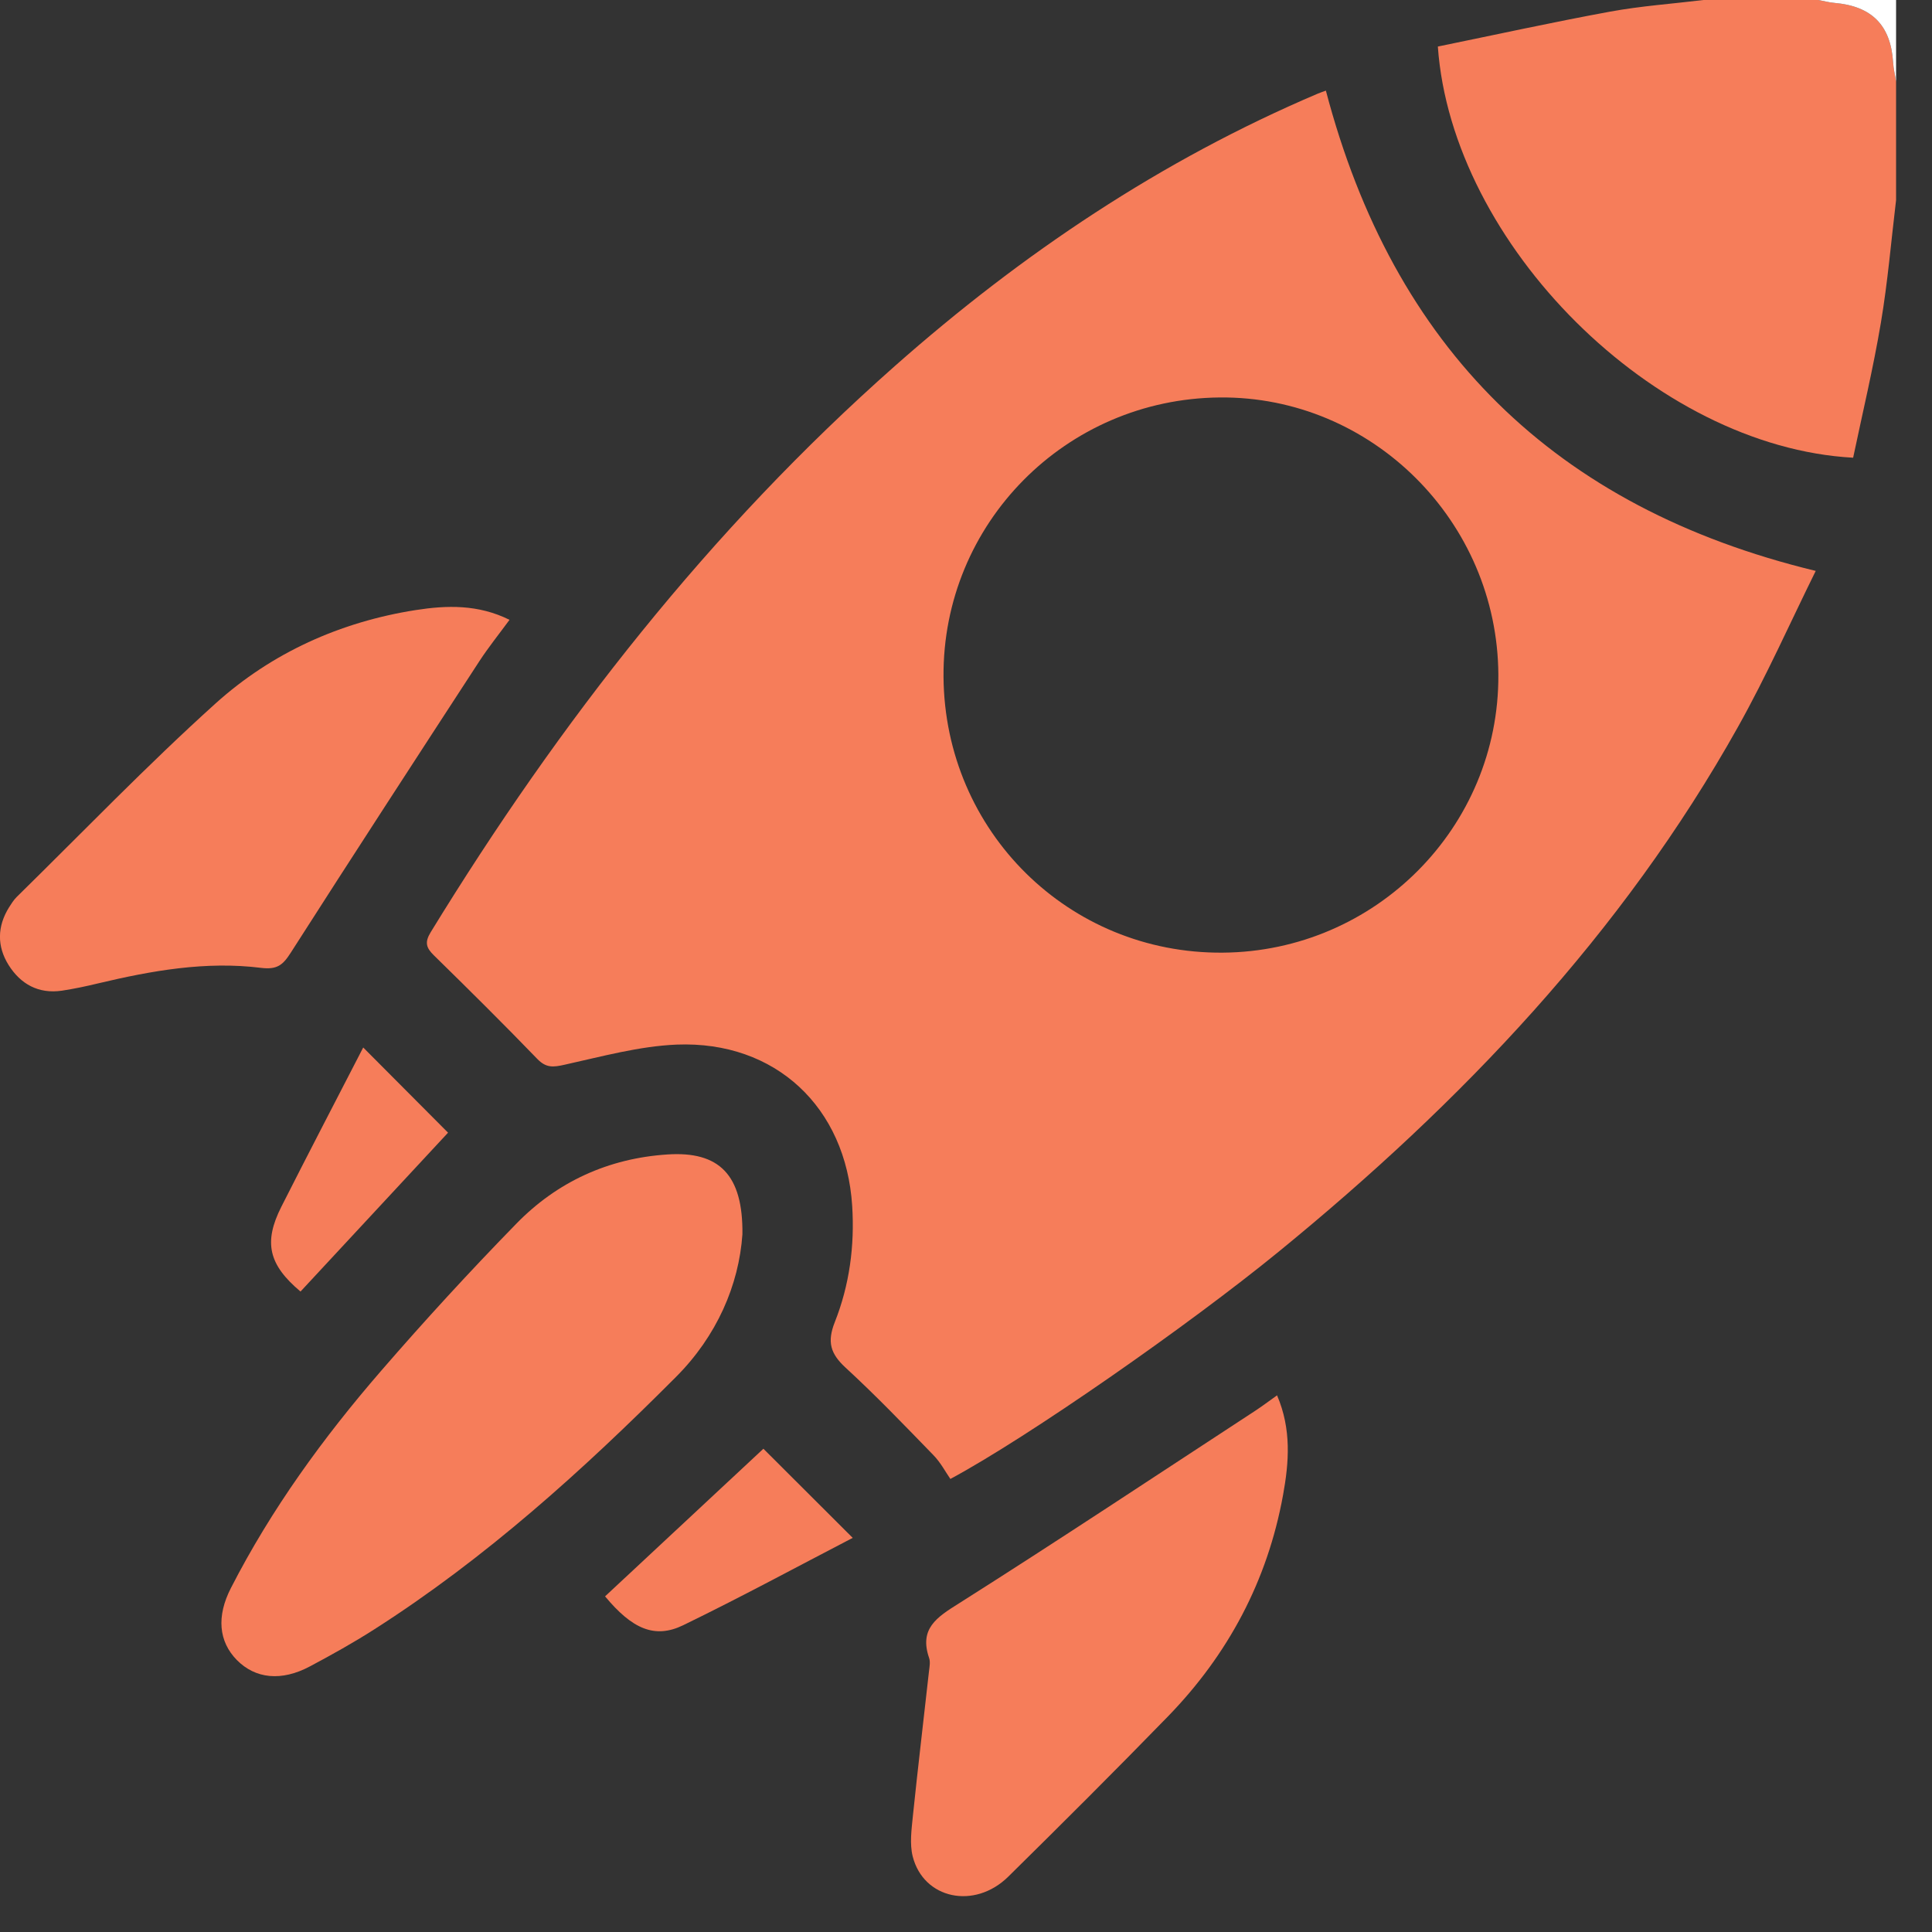 <svg width="22" height="22" viewBox="0 0 22 22" fill="none" xmlns="http://www.w3.org/2000/svg">
<rect x="0" y="0" width="22" height="22" fill="#333333" stroke="none"/>
<path d="M21.591 2.278C21.535 2.744 21.496 3.212 21.418 3.675C21.331 4.192 21.209 4.703 21.102 5.212C18.835 5.089 16.532 2.777 16.373 0.53C17.023 0.397 17.678 0.253 18.337 0.132C18.687 0.068 19.044 0.043 19.398 0C19.834 0 20.27 0 20.706 0C20.767 0.011 20.827 0.028 20.889 0.033C21.315 0.07 21.529 0.287 21.557 0.707C21.561 0.782 21.58 0.855 21.591 0.929C21.591 1.378 21.591 1.828 21.591 2.278Z" fill="#F67D5A"/>
<path d="M21.591 0.929C21.58 0.855 21.561 0.782 21.557 0.707C21.529 0.287 21.315 0.07 20.889 0.033C20.827 0.028 20.767 0.011 20.706 0C21.001 0 21.296 0 21.591 0C21.591 0.309 21.591 0.619 21.591 0.929Z" fill="white"/>
<path d="M15.098 1.032C15.867 3.959 17.698 5.781 20.676 6.501C20.386 7.088 20.116 7.697 19.791 8.277C18.471 10.636 16.641 12.554 14.562 14.252C13.529 15.096 11.703 16.368 10.822 16.841C10.769 16.765 10.712 16.655 10.63 16.571C10.302 16.233 9.976 15.893 9.629 15.574C9.457 15.415 9.416 15.283 9.506 15.055C9.673 14.634 9.733 14.187 9.704 13.732C9.633 12.609 8.832 11.851 7.706 11.895C7.278 11.913 6.852 12.031 6.43 12.124C6.301 12.153 6.22 12.163 6.119 12.059C5.733 11.659 5.338 11.268 4.942 10.88C4.853 10.793 4.833 10.731 4.905 10.614C6.371 8.222 8.082 6.031 10.191 4.167C11.637 2.889 13.222 1.825 15.004 1.067C15.036 1.053 15.07 1.043 15.098 1.032ZM17.062 7.685C17.054 5.937 15.62 4.509 13.889 4.526C12.134 4.542 10.731 5.963 10.744 7.708C10.758 9.467 12.171 10.862 13.923 10.848C15.664 10.835 17.071 9.418 17.062 7.685Z" fill="#F67D5A"/>
<path d="M8.454 14.055C8.414 14.633 8.163 15.214 7.696 15.681C6.638 16.742 5.529 17.745 4.26 18.555C4.024 18.706 3.778 18.843 3.53 18.975C3.205 19.149 2.907 19.117 2.696 18.902C2.49 18.691 2.464 18.406 2.629 18.084C3.09 17.184 3.68 16.372 4.338 15.612C4.835 15.038 5.348 14.479 5.878 13.936C6.344 13.457 6.928 13.19 7.6 13.146C8.19 13.107 8.462 13.377 8.454 14.055Z" fill="#F67D5A"/>
<path d="M5.802 7.058C5.68 7.224 5.562 7.371 5.46 7.527C4.74 8.633 4.021 9.738 3.31 10.85C3.221 10.989 3.156 11.044 2.971 11.021C2.343 10.943 1.727 11.053 1.117 11.198C0.981 11.231 0.843 11.26 0.705 11.281C0.439 11.32 0.235 11.207 0.098 10.989C-0.035 10.777 -0.033 10.55 0.103 10.332C0.129 10.291 0.156 10.248 0.19 10.214C0.942 9.476 1.673 8.715 2.455 8.01C3.096 7.433 3.874 7.082 4.733 6.947C5.086 6.892 5.443 6.88 5.802 7.058Z" fill="#F67D5A"/>
<path d="M14.542 15.889C14.708 16.276 14.678 16.654 14.61 17.026C14.433 17.999 13.986 18.84 13.297 19.548C12.699 20.163 12.092 20.768 11.481 21.37C11.097 21.748 10.516 21.625 10.393 21.139C10.357 20.995 10.38 20.833 10.395 20.68C10.452 20.129 10.518 19.578 10.579 19.027C10.585 18.978 10.595 18.924 10.58 18.88C10.465 18.546 10.666 18.417 10.918 18.259C12.051 17.542 13.168 16.8 14.29 16.067C14.371 16.014 14.448 15.956 14.542 15.889Z" fill="#F67D5A"/>
<path d="M6.89 18.178C7.502 17.607 8.107 17.043 8.693 16.497C9.019 16.822 9.358 17.16 9.71 17.512C9.082 17.838 8.438 18.187 7.779 18.507C7.455 18.664 7.198 18.549 6.89 18.178Z" fill="#F67D5A"/>
<path d="M3.422 14.707C3.059 14.402 2.998 14.148 3.204 13.741C3.513 13.13 3.83 12.522 4.136 11.928C4.466 12.26 4.786 12.581 5.102 12.898C4.561 13.481 3.994 14.09 3.422 14.707Z" fill="#F67D5A"/>
</svg>
